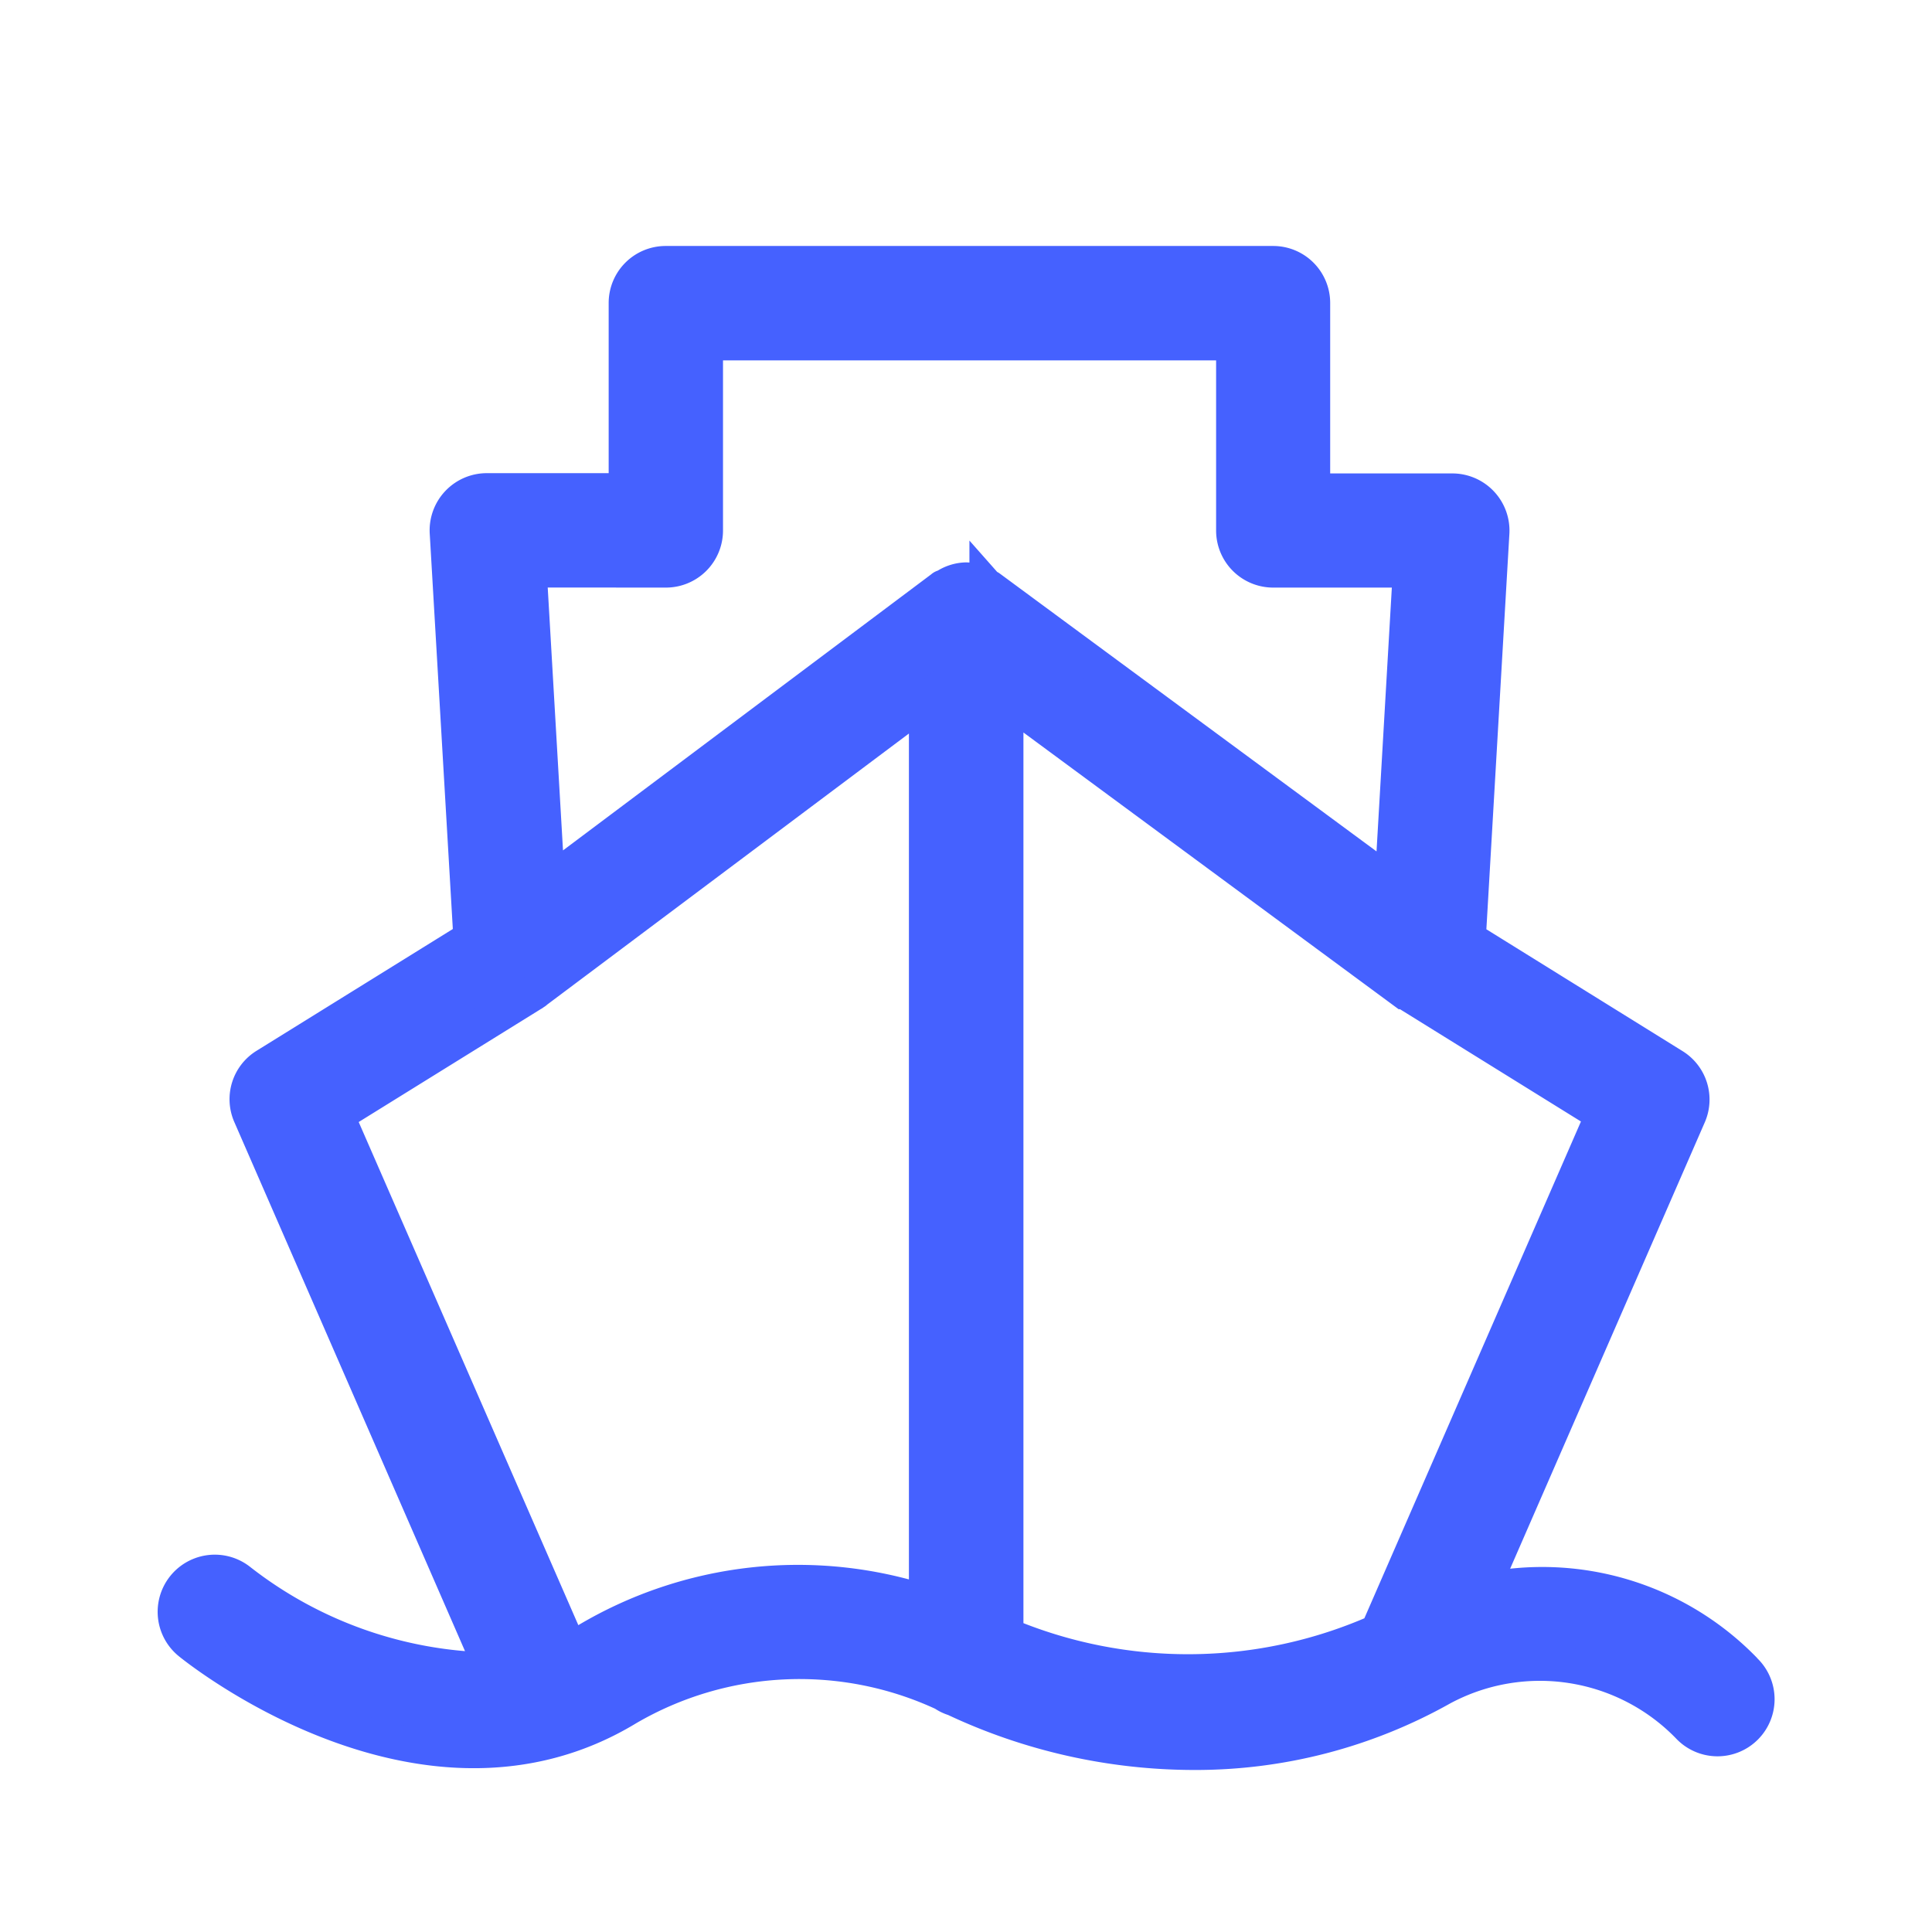 <svg xmlns="http://www.w3.org/2000/svg" width="22" height="22" viewBox="0 0 22 22">
  <defs>
    <style>
      .cls-1 {
        fill: #4561ff;
        stroke: #4561ff;
        stroke-width: 0.4px;
      }

      .cls-2 {
        fill: none;
      }
    </style>
  </defs>
  <g id="组_890" data-name="组 890" transform="translate(-19 -267)">
    <path id="路径_951" data-name="路径 951" class="cls-1" d="M1870.624,384.069a3.206,3.206,0,0,0-3-.9l2.363-5.419a.449.449,0,0,0-.175-.562l-2.335-1.45.269-4.622a.451.451,0,0,0-.449-.476h-1.592V368.5a.449.449,0,0,0-.45-.45h-6.916a.449.449,0,0,0-.45.45v2.137H1856.3a.451.451,0,0,0-.449.476l.27,4.622-2.337,1.45a.448.448,0,0,0-.174.562l2.753,6.314,0,.005a4.788,4.788,0,0,1-2.875-1.013.45.45,0,0,0-.568.7c.108.088,2.682,2.141,4.98.747a3.893,3.893,0,0,1,3.605-.168.422.422,0,0,0,.122.059,6.412,6.412,0,0,0,2.73.613,5.718,5.718,0,0,0,2.816-.732,2.359,2.359,0,0,1,2.816.436.45.45,0,1,0,.631-.641Zm-12.283-12.529a.45.45,0,0,0,.45-.45v-2.137h6.015v2.137a.45.45,0,0,0,.45.45h1.563l-.208,3.584-4.587-3.383c-.008-.006-.019,0-.027-.009a.437.437,0,0,0-.24-.079h0a.444.444,0,0,0-.24.08c-.008.005-.019,0-.026.009l-4.5,3.374-.208-3.577Zm-.9,12.193c-.073.043-.147.076-.22.11a.454.454,0,0,0-.031-.14l-2.6-5.956,2.233-1.385c.005,0,.006-.009.012-.013s.014,0,.02-.01l4.453-3.337v10.3A4.7,4.7,0,0,0,1857.437,383.732Zm4.771-.068V372.994l4.538,3.347c.006,0,.012,0,.016,0s.008.012.015.015l2.232,1.385-2.567,5.888A5.338,5.338,0,0,1,1862.208,383.665Z" transform="translate(-1831.758 -98.049)"/>
    <rect id="矩形_629" data-name="矩形 629" class="cls-2" width="22" height="22" transform="translate(19 267)"/>
  </g>
</svg>
